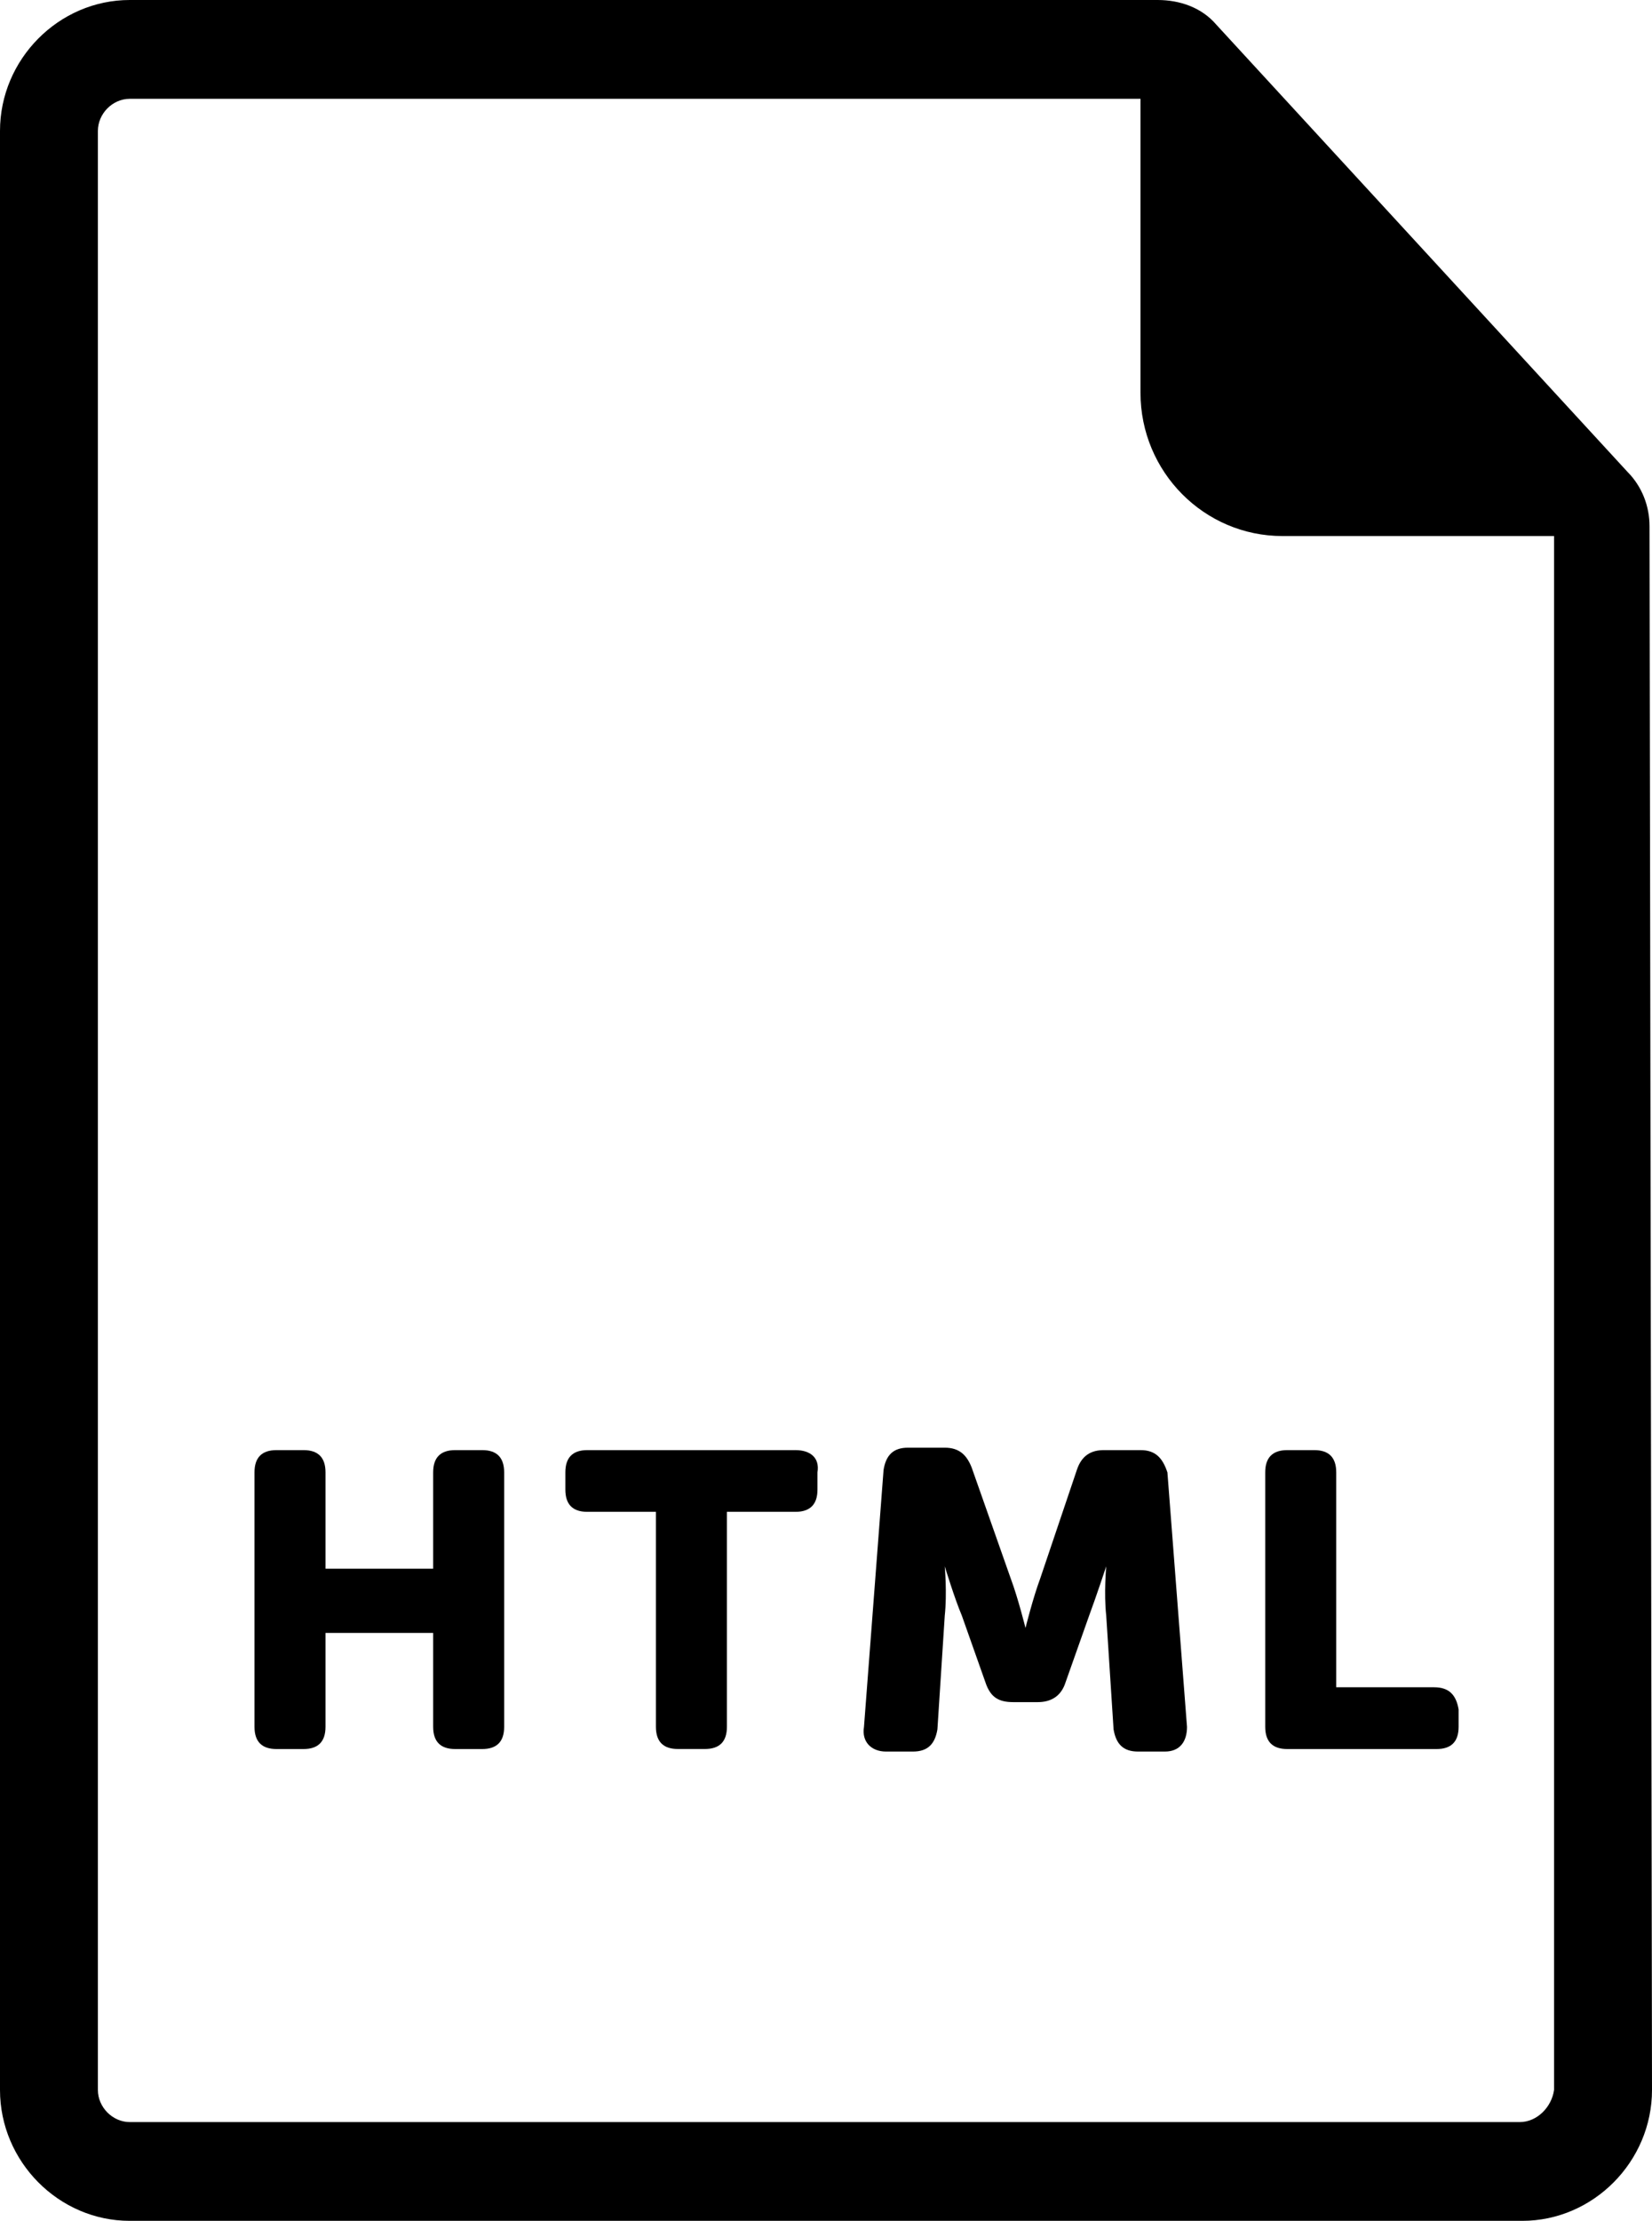 <?xml version="1.0" encoding="utf-8"?>
<!-- Generator: Adobe Illustrator 16.0.0, SVG Export Plug-In . SVG Version: 6.00 Build 0)  -->
<!DOCTYPE svg PUBLIC "-//W3C//DTD SVG 1.1//EN" "http://www.w3.org/Graphics/SVG/1.1/DTD/svg11.dtd">
<svg version="1.1" id="Layer_1" xmlns="http://www.w3.org/2000/svg" xmlns:xlink="http://www.w3.org/1999/xlink" x="0px" y="0px"
	 width="38.714px" height="52.028px" viewBox="0 0 38.714 52.028" enable-background="new 0 0 38.714 52.028" xml:space="preserve">
<g id="Shape_27_">
	<path d="M38.656,12.327c0-0.463-0.172-0.926-0.517-1.273L28.505,0.579C28.16,0.174,27.645,0,27.128,0H3.04C1.377,0,0,1.389,0,3.067
		v45.895c0,1.678,1.377,3.066,3.04,3.066h32.634c1.663,0,3.04-1.389,3.04-3.066L38.656,12.327L38.656,12.327z M35.616,49.714H3.04
		c-0.401,0-0.746-0.348-0.746-0.752V3.067c0-0.405,0.345-0.752,0.746-0.752h23.687v6.887c0,1.852,1.491,3.356,3.326,3.356h6.366
		v36.403C36.362,49.366,36.018,49.714,35.616,49.714L35.616,49.714z"/>
	<path d="M11.299,33.972h-0.631c-0.344,0-0.517,0.174-0.517,0.521v2.257H7.628v-2.257c0-0.348-0.172-0.521-0.516-0.521H6.481
		c-0.345,0-0.517,0.174-0.517,0.521v5.961c0,0.348,0.172,0.521,0.517,0.521h0.631c0.344,0,0.516-0.173,0.516-0.521v-2.199h2.523
		v2.199c0,0.348,0.173,0.521,0.517,0.521h0.631c0.344,0,0.516-0.173,0.516-0.521v-5.961C11.814,34.146,11.643,33.972,11.299,33.972
		L11.299,33.972z"/>
	<path d="M18.64,33.972h-4.875c-0.344,0-0.516,0.174-0.516,0.521v0.404c0,0.348,0.172,0.521,0.516,0.521h1.606v5.035
		c0,0.348,0.172,0.521,0.516,0.521h0.631c0.345,0,0.517-0.173,0.517-0.521v-5.035h1.605c0.345,0,0.517-0.174,0.517-0.521v-0.404
		C19.214,34.146,18.984,33.972,18.64,33.972L18.64,33.972z"/>
	<path d="M26.727,33.972h-0.86c-0.286,0-0.516,0.116-0.631,0.463l-0.86,2.547c-0.172,0.463-0.344,1.157-0.344,1.157l0,0
		c0,0-0.172-0.694-0.345-1.157l-0.917-2.604c-0.115-0.289-0.287-0.463-0.631-0.463h-0.86c-0.345,0-0.517,0.174-0.573,0.521
		l-0.459,6.02c-0.058,0.348,0.172,0.578,0.516,0.578h0.631c0.345,0,0.517-0.174,0.574-0.521l0.172-2.662
		c0.057-0.521,0-1.157,0-1.157l0,0c0,0,0.229,0.752,0.401,1.157l0.573,1.62c0.115,0.289,0.287,0.405,0.631,0.405h0.573
		c0.287,0,0.517-0.116,0.632-0.405l0.573-1.62c0.172-0.463,0.401-1.157,0.401-1.157l0,0c0,0-0.058,0.637,0,1.157l0.172,2.662
		c0.058,0.347,0.229,0.521,0.573,0.521H27.3c0.345,0,0.517-0.23,0.517-0.578l-0.459-5.961C27.243,34.146,27.07,33.972,26.727,33.972
		L26.727,33.972z"/>
	<path d="M33.609,39.528h-2.295v-5.035c0-0.348-0.172-0.521-0.516-0.521h-0.631c-0.344,0-0.517,0.174-0.517,0.521v5.961
		c0,0.348,0.173,0.521,0.517,0.521h3.498c0.345,0,0.517-0.173,0.517-0.521v-0.405C34.125,39.702,33.953,39.528,33.609,39.528
		L33.609,39.528z"/>
</g>
</svg>

